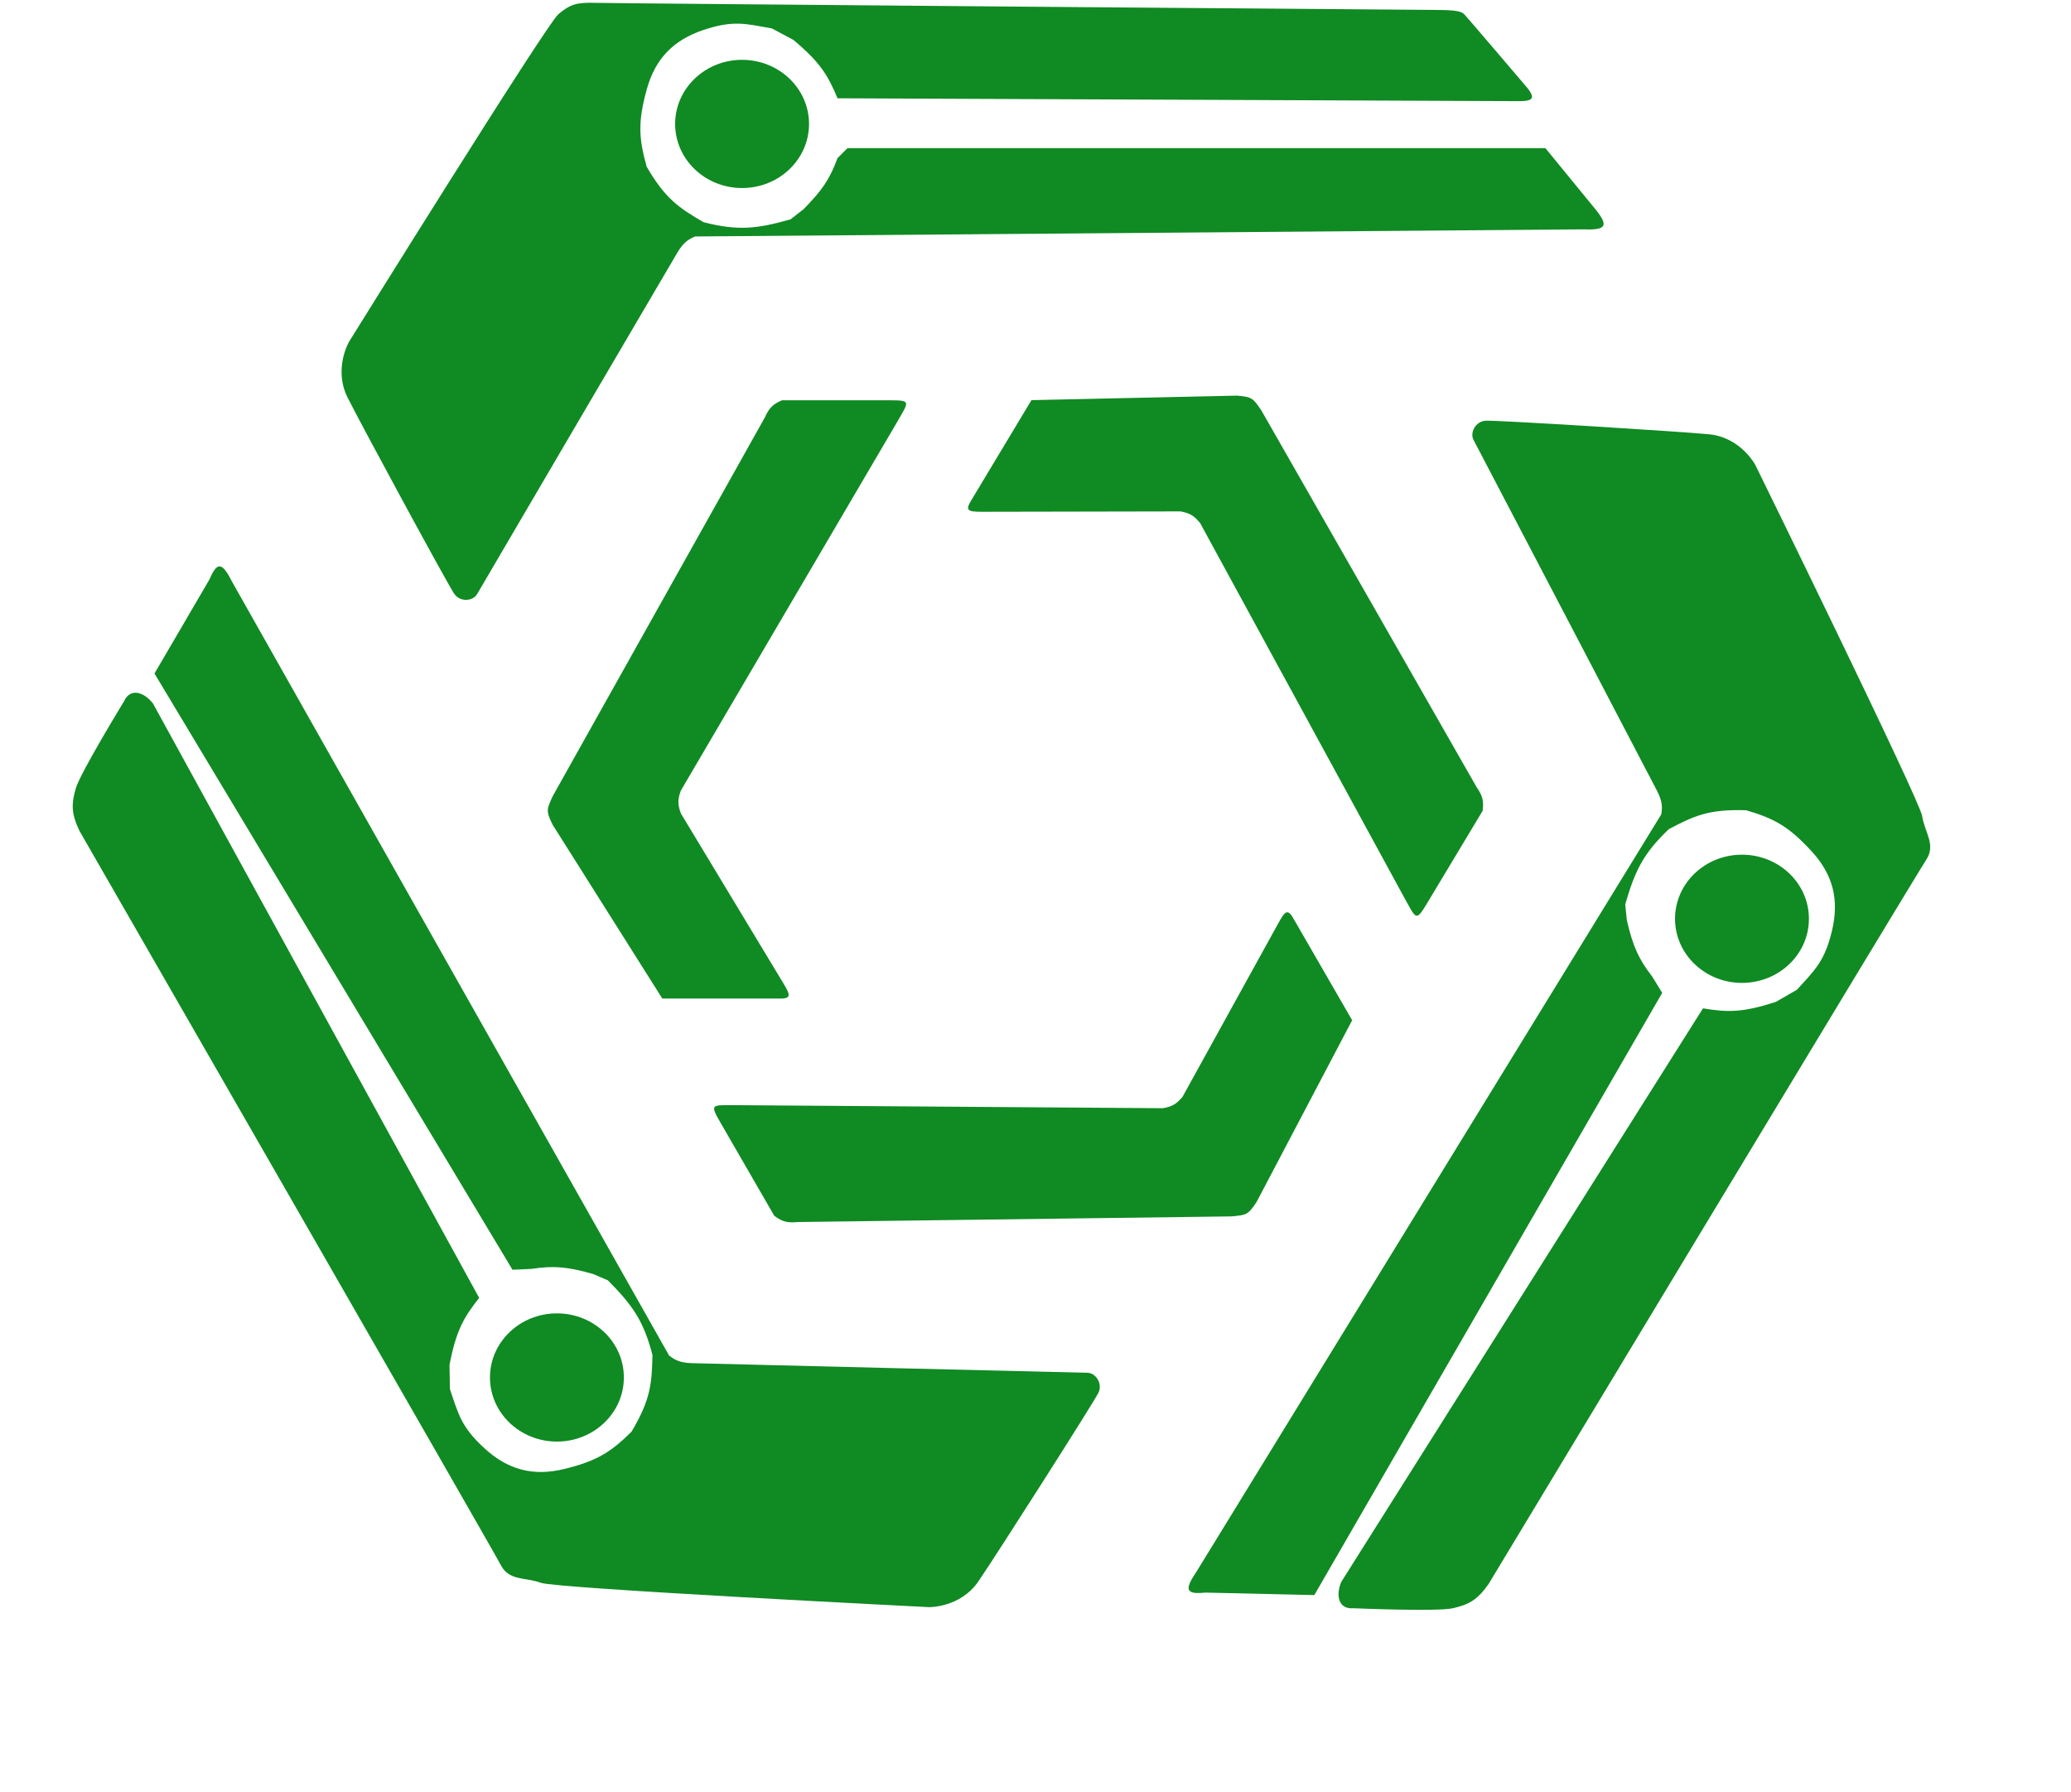 <svg width="727" height="629" viewBox="0 0 727 629" fill="none" xmlns="http://www.w3.org/2000/svg">
<path d="M159.5 208.5C157.395 205.545 127 149.5 122 139.5C117 129.5 122.5 120 122.5 120C122.5 120 191.695 8.678 196 5C200.305 1.323 202.8 0.818 209 1C215.2 1.183 498 3.5 504.5 3.5C511 3.5 513 4 514 5C515 6.001 535 29.5 535 29.5C539.622 34.679 538.438 35.633 532 35.5L294 34.5C290.641 26.436 287.966 21.934 278.5 14L271 10C261.854 8.346 257.5 7 247 10.5C236.5 14 230 20.5 227 31.5C224 42.5 224.126 48.349 227 58.5C233.618 69.892 238.374 72.969 247 78C259.163 81.113 265.798 80.298 277.5 77L282 73.5C288.589 66.844 291.263 62.903 294 55.5L297.5 52H542.5L560.5 74C564.586 79.278 563.825 80.8 556 80.5L244 83C240.846 84.305 239.321 85.861 237 90C237 90 168.901 206.003 167.5 208.5C166.099 210.998 161.605 211.455 159.5 208.5Z" fill="#108A23"/>
<path d="M521.526 147.668C525.148 147.448 588.784 151.372 599.914 152.431C611.043 153.489 616.186 163.188 616.186 163.188C616.186 163.188 673.925 280.861 674.762 286.46C675.599 292.06 679.652 296.565 676.211 301.727C672.771 306.888 522.5 556.077 522.5 556.077C518.623 561.561 515.609 563.247 510 564.5C504.391 565.753 475.094 564.5 475.094 564.5C469.794 564.942 468.848 559.926 470.844 555.242L597.812 353.936C606.431 355.361 611.667 355.479 623.411 351.655L630.778 347.414C637.028 340.535 640.476 337.555 643.072 326.796C645.668 316.037 643.6 307.08 635.861 298.707C628.123 290.334 623.095 287.341 612.964 284.399C599.796 283.975 594.667 286.377 585.829 291.026C576.743 299.691 573.919 305.751 570.514 317.422L571.098 323.093C573.251 332.208 575.176 336.564 580.003 342.808L583.5 348.5L461.383 559.878L423.091 559.009C416.45 559.677 415.563 558.225 419.963 551.748L583.178 285.833C583.743 282.466 583.232 280.348 580.951 276.187C580.951 276.187 518.662 156.964 517.287 154.452C515.912 151.941 517.904 147.887 521.526 147.668Z" fill="#108A23"/>
<path d="M385.601 488.847C384.037 492.121 349.755 545.876 343.433 555.097C337.111 564.318 326.135 564.114 326.135 564.114C326.135 564.114 195.224 557.565 189.921 555.582C184.617 553.6 178.712 554.96 175.866 549.449C173.02 543.937 27.926 291.698 27.926 291.698C25.01 285.649 24.996 282.195 26.619 276.682C28.243 271.169 43.542 246.153 43.542 246.153C45.725 241.303 50.571 242.907 53.7 246.924L168.211 455.568C162.786 462.415 160.145 466.937 157.795 479.063L157.933 487.562C160.92 496.364 161.854 500.824 170.006 508.31C178.157 515.797 186.994 518.331 198.069 515.622C209.144 512.913 214.199 509.967 221.684 502.532C228.438 491.221 228.824 485.57 229.043 475.586C225.869 463.439 221.939 458.031 213.381 449.395L208.138 447.156C199.122 444.62 194.379 444.192 186.578 445.387L179.904 445.685L54.232 236.401L73.556 203.332C76.192 197.199 77.891 197.128 81.423 204.116L234.87 475.786C237.541 477.912 239.641 478.491 244.386 478.514C244.386 478.514 378.859 481.836 381.723 481.85C384.586 481.865 387.165 485.573 385.601 488.847Z" fill="#108A23"/>
<ellipse cx="260.5" cy="43.5" rx="23.5" ry="22.5" fill="#108A23"/>
<ellipse cx="611.5" cy="322.5" rx="23.5" ry="22.5" fill="#108A23"/>
<ellipse cx="195.5" cy="483.5" rx="23.5" ry="22.5" fill="#108A23"/>
<path d="M274.5 140.5C271.085 141.951 269.931 143.397 268.5 146.5L194 279.5C192 284 191.5 284.5 194 289.5L232.5 350.5H274C278.5 350.5 277 348.5 274 343.5L239 285.5C237.939 282.529 237.777 280.802 239 277.5L315 148C319 141 320 140.5 312.5 140.5H274.5Z" fill="#108A23"/>
<path d="M520.451 284.611C520.966 280.936 520.321 279.202 518.398 276.378L442.765 144.019C439.938 139.987 439.767 139.3 434.194 138.868L362.077 140.452L340.703 176.024C338.386 179.882 340.873 179.626 346.704 179.63L414.446 179.501C417.538 180.122 419.103 180.872 421.303 183.621L493.163 315.463C497.103 322.497 497.017 323.612 500.88 317.183L520.451 284.611Z" fill="#108A23"/>
<path d="M271.791 426.742C274.754 428.974 276.584 429.25 279.987 428.938L432.418 426.957C437.315 426.439 437.998 426.622 441.078 421.957L474.656 358.115L453.906 322.175C451.656 318.278 450.674 320.577 447.844 325.675L415.114 384.986C413.072 387.39 411.657 388.395 408.186 388.986L258.036 387.918C249.974 387.954 249.041 387.338 252.791 393.833L271.791 426.742Z" fill="#108A23"/>
</svg>
